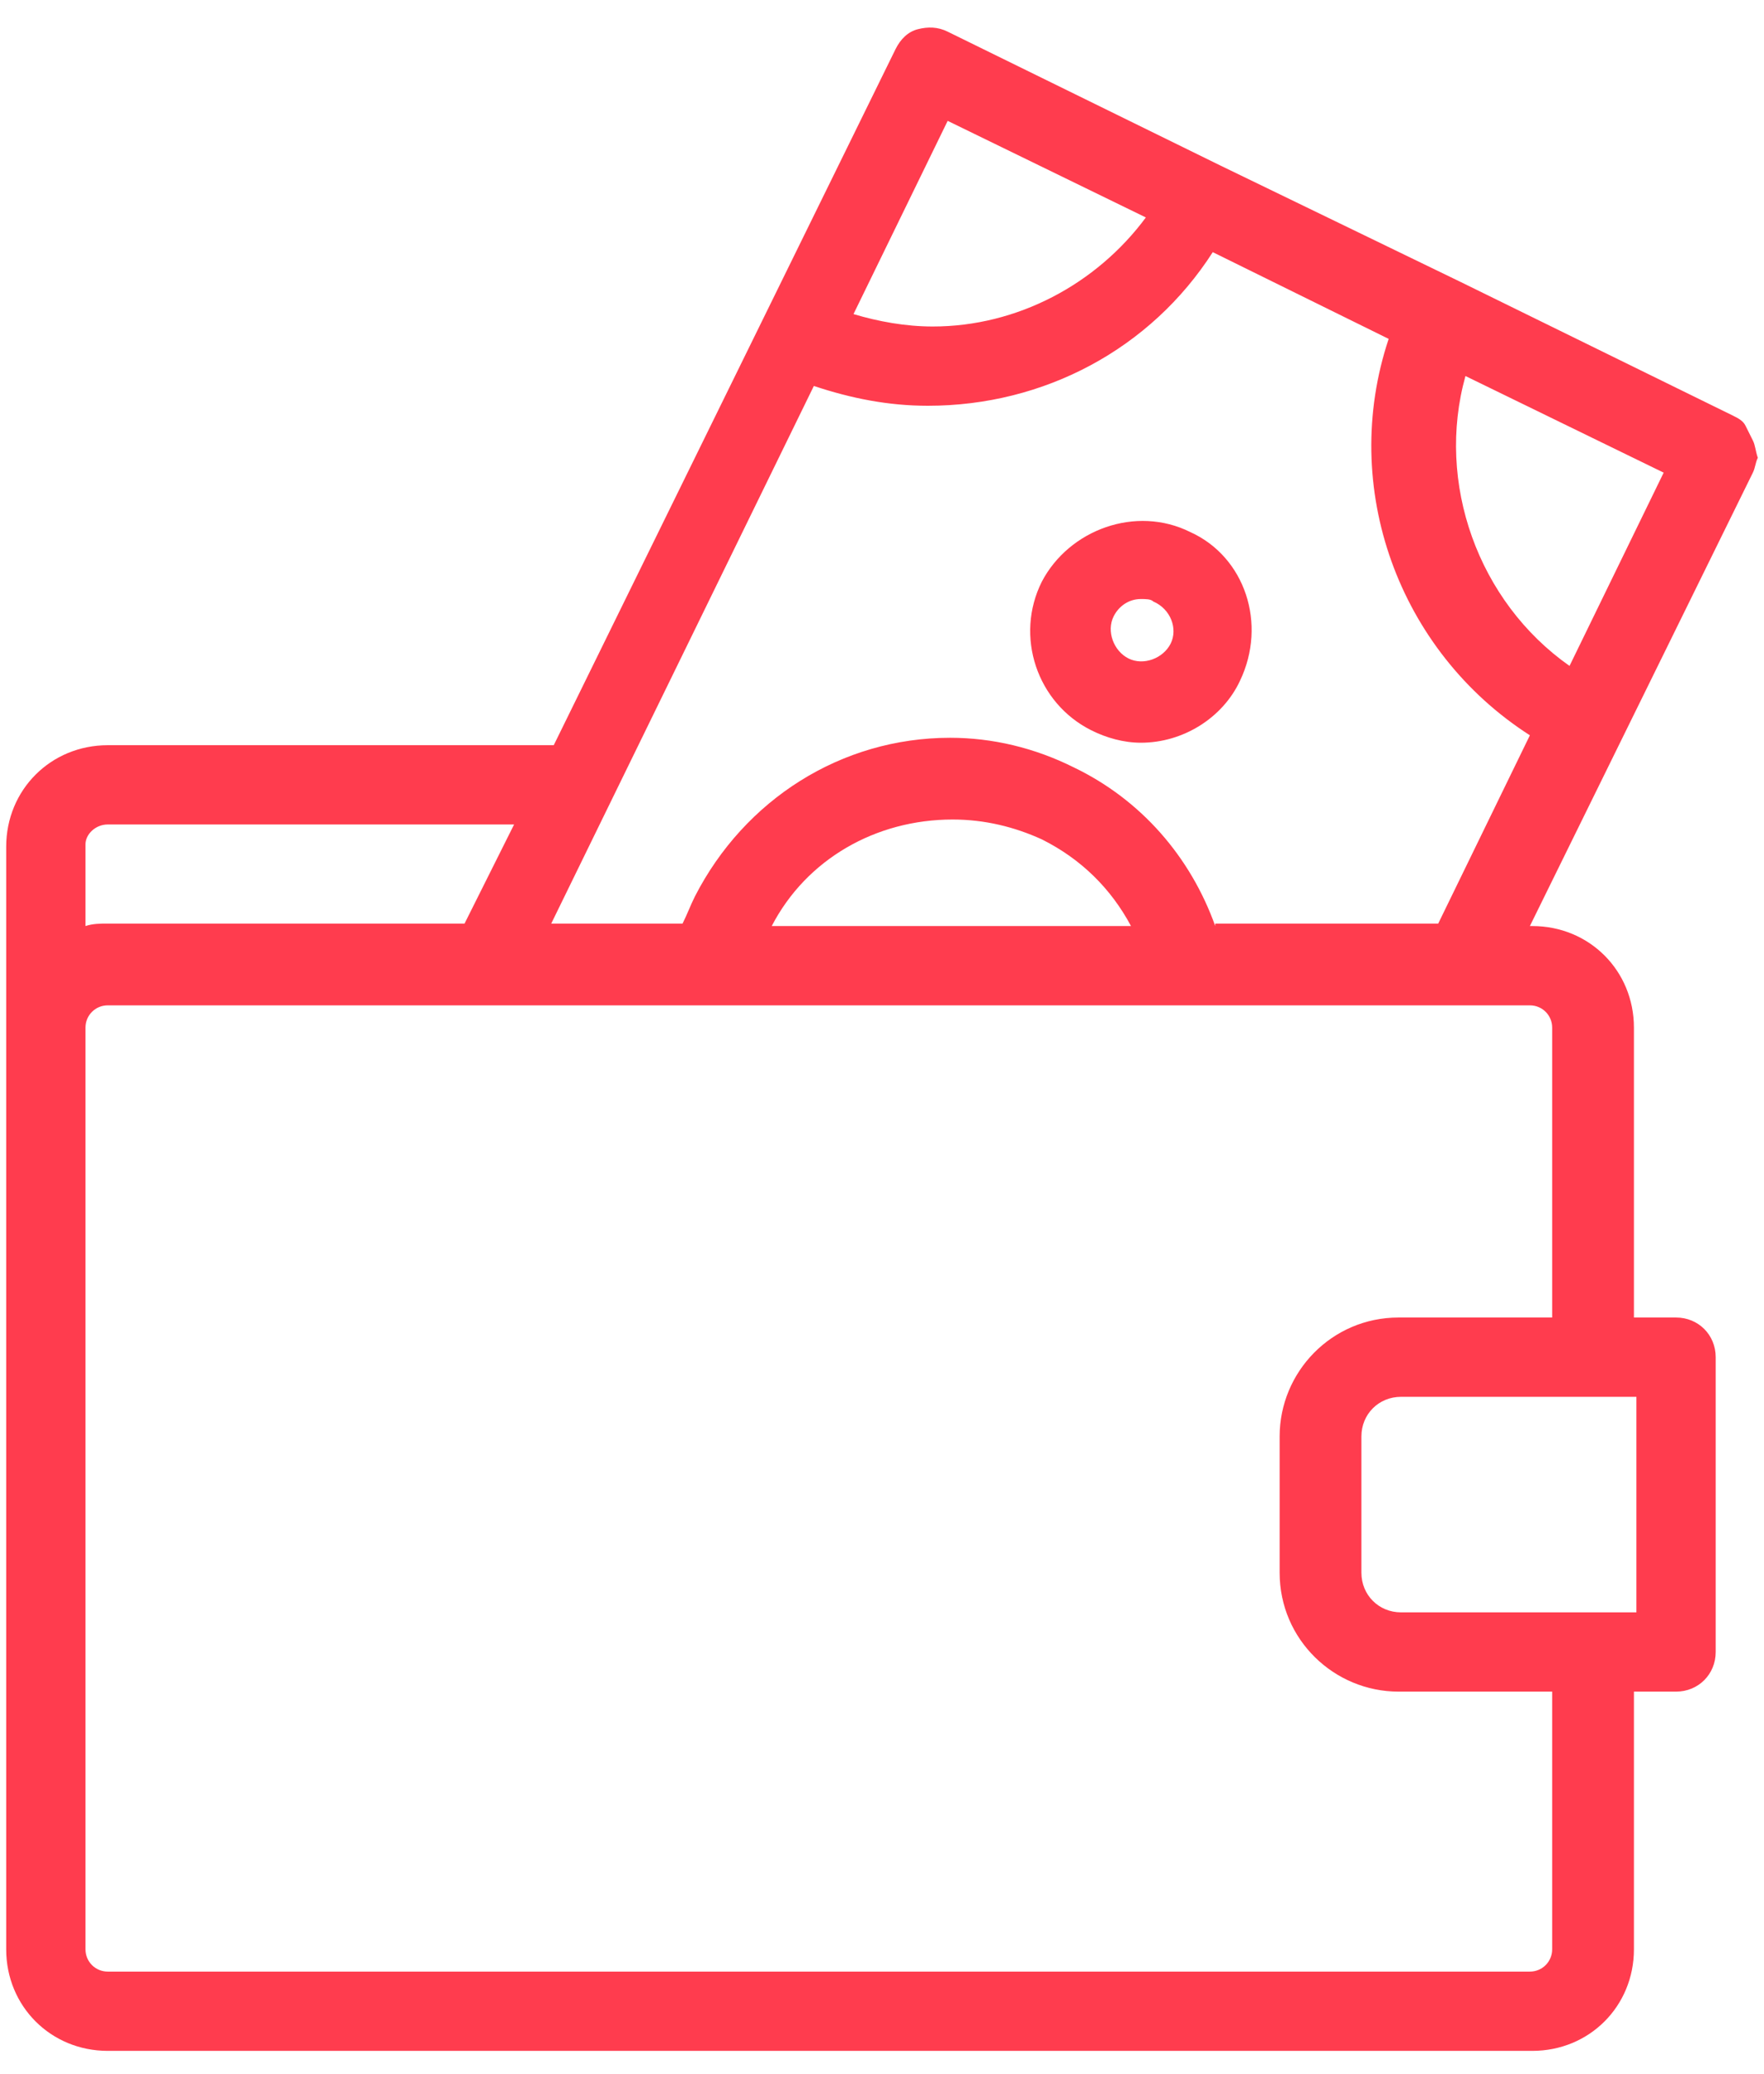 <svg width="57" height="67" viewBox="0 0 57 67" fill="none" xmlns="http://www.w3.org/2000/svg">
<path fill-rule="evenodd" clip-rule="evenodd" d="M56.64 15.271L49.435 29.92H49.515C51.356 29.92 52.797 31.361 52.797 33.202V42.568H54.158C54.879 42.568 55.439 43.128 55.439 43.849V53.375C55.439 54.095 54.879 54.655 54.158 54.655H52.797V62.98C52.797 64.822 51.356 66.262 49.515 66.262H3.482C1.641 66.262 0.2 64.822 0.2 62.98V33.122V27.359C0.2 25.518 1.641 24.077 3.482 24.077H17.893L28.94 1.583C29.1 1.263 29.341 1.023 29.661 0.943C29.981 0.863 30.301 0.863 30.622 1.023L39.428 5.345L47.193 9.108L55.999 13.43C56.159 13.51 56.32 13.59 56.4 13.75C56.48 13.911 56.56 14.071 56.64 14.231C56.72 14.391 56.72 14.551 56.8 14.791C56.72 14.951 56.72 15.111 56.64 15.271ZM52.797 52.094H52.877V45.13H52.797H45.272C44.551 45.13 43.991 45.69 43.991 46.41V50.813C43.991 51.533 44.551 52.094 45.272 52.094H52.797ZM2.762 62.98C2.762 63.381 3.082 63.701 3.482 63.701H49.435C49.835 63.701 50.155 63.381 50.155 62.98V54.655H45.192C43.11 54.655 41.349 52.974 41.349 50.813V46.41C41.349 44.329 43.03 42.568 45.192 42.568H50.155V33.202C50.155 32.802 49.835 32.482 49.435 32.482H47.353H38.387H23.096H15.891H3.482C3.082 32.482 2.762 32.802 2.762 33.202V62.98ZM36.546 29.92C35.905 28.72 34.945 27.759 33.664 27.119C32.783 26.718 31.822 26.478 30.782 26.478C28.3 26.478 26.058 27.759 24.937 29.92H36.546ZM3.482 26.638C3.082 26.638 2.762 26.959 2.762 27.279V29.92C3.002 29.84 3.242 29.84 3.482 29.84H15.011L16.612 26.638H3.482ZM30.622 3.905L27.579 10.148C28.38 10.388 29.261 10.549 30.141 10.549C32.863 10.549 35.425 9.188 37.026 7.026L30.622 3.905ZM39.188 8.147C37.186 11.269 33.744 13.11 29.981 13.11C28.7 13.11 27.499 12.87 26.298 12.47L17.812 29.84H22.055C22.216 29.52 22.296 29.28 22.456 28.96C24.057 25.838 27.179 23.837 30.702 23.837C32.063 23.837 33.423 24.157 34.704 24.797C36.866 25.838 38.467 27.679 39.268 29.92V29.84H46.473L49.435 23.757C45.192 21.035 43.27 15.752 44.872 10.949L39.188 8.147ZM47.353 12.149C46.393 15.592 47.754 19.434 50.716 21.515L53.758 15.271L47.353 12.149ZM36.866 23.997C36.305 23.997 35.745 23.837 35.265 23.596C33.504 22.716 32.783 20.555 33.664 18.794C34.544 17.113 36.706 16.312 38.467 17.193C40.228 17.993 40.949 20.154 40.068 21.995C39.508 23.196 38.227 23.997 36.866 23.997ZM37.266 19.434C37.186 19.354 37.026 19.354 36.866 19.354C36.466 19.354 36.145 19.594 35.985 19.914C35.745 20.394 35.985 21.035 36.466 21.275C36.946 21.515 37.586 21.275 37.827 20.795C38.067 20.314 37.827 19.674 37.266 19.434Z" fill="#FF3C4E"/>
</svg>
